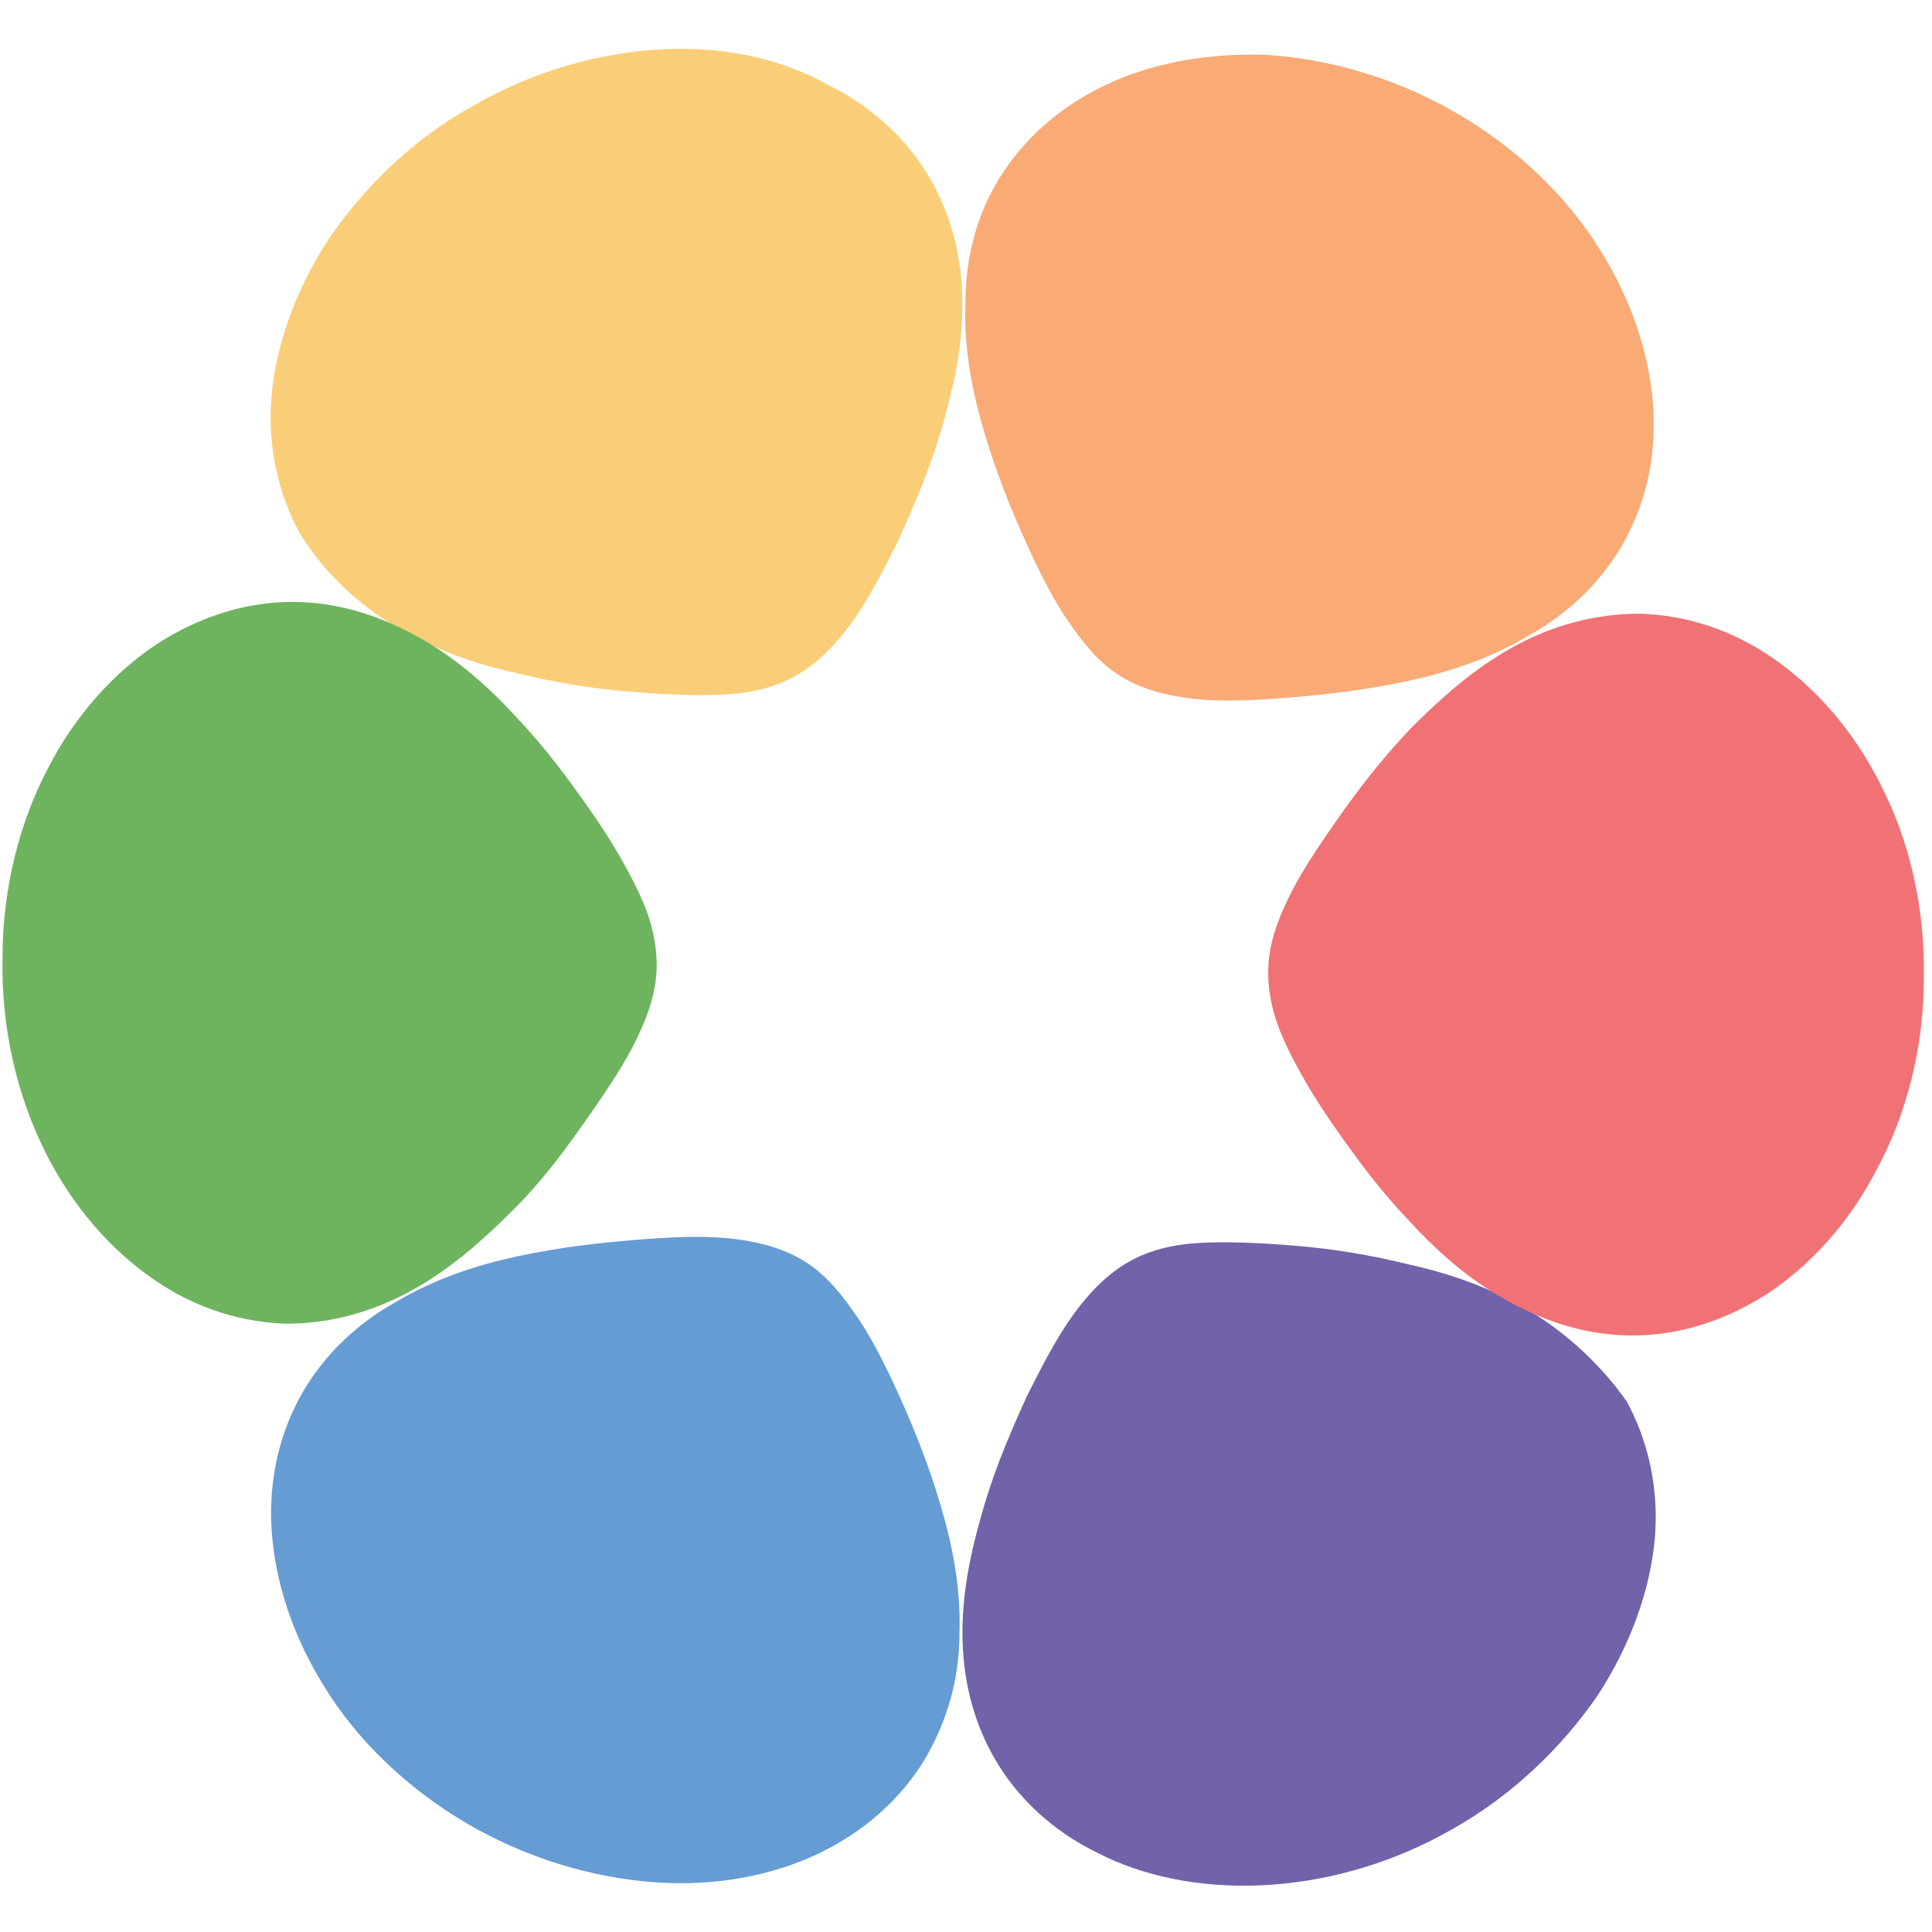 <?xml version="1.0" encoding="utf-8"?>
<!-- Generator: Adobe Illustrator 16.0.4, SVG Export Plug-In . SVG Version: 6.00 Build 0)  -->
<!DOCTYPE svg PUBLIC "-//W3C//DTD SVG 1.1//EN" "http://www.w3.org/Graphics/SVG/1.1/DTD/svg11.dtd">
<svg version="1.1" id="Layer_1" xmlns="http://www.w3.org/2000/svg" xmlns:xlink="http://www.w3.org/1999/xlink" x="0px" y="0px"
	 width="800px" height="800px" viewBox="0 0 800 800" enable-background="new 0 0 800 800" xml:space="preserve">
<g id="XMLID_86_">
	<g id="XMLID_87_">
		<path id="XMLID_18_" fill="#659CD3" d="M397.306,675.948c0.609-18.871-3.043-36.521-7.913-52.958
			c-4.87-16.436-10.957-31.652-17.044-45.043c-6.087-13.394-12.173-25.565-18.87-34.698c-6.695-9.739-13.391-17.042-21.913-21.913
			c-8.521-4.87-18.262-7.304-29.218-8.521c-11.565-1.217-24.35-0.609-39.567,0.609c-14.608,1.217-31.043,3.042-48.087,6.694
			c-17.043,3.651-34.088,9.133-50.522,18.871c-16.436,9.131-29.827,21.913-38.957,37.739c-9.132,15.826-14,35.305-12.784,56
			c1.218,21.306,8.522,44.437,21.914,65.743c13.392,21.912,34.087,41.997,59.045,56.608c24.956,14.607,52.348,22.521,77.914,24.347
			c25.566,1.827,49.306-3.042,68.175-12.172s33.479-22.524,43.219-38.35C392.437,712.47,397.306,694.818,397.306,675.948z"/>
	</g>
</g>
<g id="XMLID_82_">
	<g id="XMLID_83_">
		<path id="XMLID_16_" fill="#7262AA" d="M634.094,543.249c-15.826-9.739-33.479-15.824-49.915-19.479
			c-17.041-4.26-32.869-6.693-47.477-7.911c-14.61-1.218-28-1.826-39.568-1.218c-11.562,0.608-21.303,3.043-29.827,7.914
			c-8.521,4.87-15.824,12.174-22.52,21.304c-6.695,9.131-12.784,20.695-19.479,34.089c-6.089,13.391-12.782,28.607-17.655,45.043
			c-4.868,16.437-9.129,34.087-9.129,52.958c0,18.87,4.261,36.521,13.392,52.35c9.13,15.823,23.737,29.827,42.61,38.957
			c18.868,9.74,42.607,14.609,68.174,13.392c25.565-1.22,52.96-8.523,78.523-23.133c24.957-13.998,45.652-34.088,60.264-55.391
			c13.998-21.307,21.913-44.437,23.739-65.133c1.824-21.304-3.044-40.783-11.566-56.61
			C663.311,565.771,649.921,552.989,634.094,543.249z"/>
	</g>
</g>
<g id="XMLID_78_">
	<g id="XMLID_79_">
		<path id="XMLID_14_" fill="#F17275" d="M626.181,268.114c-16.436,9.131-29.827,21.305-42.002,33.479
			c-12.172,12.783-21.912,25.565-30.434,37.739c-8.522,12.174-15.826,23.131-20.696,33.48c-4.868,10.348-7.912,19.479-7.912,29.827
			c0,9.739,2.433,19.479,7.304,29.827c4.868,10.349,11.565,21.911,20.085,34.087c8.523,12.174,18.263,25.566,29.828,37.738
			c11.566,12.785,24.956,24.96,41.394,34.089c16.434,9.131,33.478,14.609,52.348,14.609c18.261,0,37.13-5.479,55.393-17.044
			c17.653-11.565,34.087-29.218,45.652-51.74c12.173-22.521,19.479-49.914,19.479-79.132c0.608-29.217-6.087-57.218-17.653-79.741
			c-11.565-23.13-27.39-40.783-45.045-52.958c-17.651-12.173-36.522-17.653-54.782-18.26
			C660.269,254.114,642.614,258.984,626.181,268.114z"/>
	</g>
</g>
<g id="XMLID_74_">
	<g id="XMLID_75_">
		<path id="XMLID_12_" fill="#F9AA75" d="M399.74,126.286c-0.606,18.868,3.045,36.521,7.913,52.957
			c4.873,16.436,10.96,31.652,17.047,45.043c6.084,13.393,12.173,25.567,18.868,34.697c6.695,9.739,13.391,17.042,21.912,21.913
			c8.523,4.871,18.263,7.305,29.221,8.522c11.563,1.218,24.349,0.608,39.564-0.607c14.608-1.219,31.046-3.044,48.088-6.696
			c17.044-3.653,34.089-9.131,50.524-18.872c16.434-9.129,29.827-21.912,38.957-37.738c9.129-15.827,13.999-35.306,12.781-56.001
			c-1.216-21.306-8.521-44.437-21.911-65.741c-13.394-21.913-34.089-42.001-59.046-56.61c-24.958-14.608-52.35-22.522-77.917-24.348
			c-26.172-1.218-49.911,3.652-68.783,12.782c-18.867,9.132-33.478,22.522-43.218,38.349
			C404.002,89.763,399.74,107.415,399.74,126.286z"/>
	</g>
</g>
<g id="XMLID_70_">
	<g id="XMLID_71_">
		<path id="XMLID_10_" fill="#FACE78" d="M162.954,258.984c15.827,9.739,33.479,15.827,49.915,19.478
			c17.043,4.261,32.869,6.696,47.478,7.914s28.001,1.826,39.566,1.217c11.565-0.608,21.304-3.044,29.827-7.914
			c8.521-4.868,15.827-12.172,22.522-21.304c6.696-9.131,12.783-20.695,19.479-34.088c6.087-13.39,12.783-28.608,17.653-45.043
			c4.87-16.436,9.131-34.089,9.131-52.957c0-18.871-4.261-36.523-13.392-52.35c-9.131-15.827-23.74-29.827-42.609-38.958
			c-18.262-10.348-42.001-15.826-67.568-14.608c-25.565,1.216-52.957,8.522-78.523,23.131c-25.566,14-45.653,34.087-60.262,55.391
			c-14,21.306-21.914,44.436-23.74,65.132c-1.825,21.305,3.045,40.783,11.566,56.61
			C133.736,236.461,147.128,249.244,162.954,258.984z"/>
	</g>
</g>
<g id="XMLID_66_">
	<g id="XMLID_67_">
		<path id="XMLID_8_" fill="#6EB45F" d="M170.867,534.117c16.435-9.129,29.827-21.303,42.002-33.478
			c12.173-12.172,21.913-25.564,30.435-37.74c8.522-12.174,15.826-23.13,20.696-33.479c4.87-10.348,7.914-19.478,7.914-29.826
			c0-9.739-2.435-19.479-7.305-29.828c-4.87-10.348-11.565-21.912-20.087-34.086c-8.521-12.175-18.261-25.565-29.827-37.74
			c-11.565-12.783-24.957-24.957-41.392-34.087c-16.435-9.132-33.479-14.61-52.349-14.61c-18.261,0-37.131,5.478-55.392,17.044
			c-17.653,11.565-34.087,29.217-45.653,51.74C8.343,339.942,1.038,367.333,1.038,396.55C0.43,425.77,7.125,453.77,18.69,476.9
			c11.565,23.132,27.392,40.783,45.045,52.958c17.652,12.175,36.523,17.652,54.784,18.262
			C136.78,548.12,154.433,543.249,170.867,534.117z"/>
	</g>
</g>
</svg>
